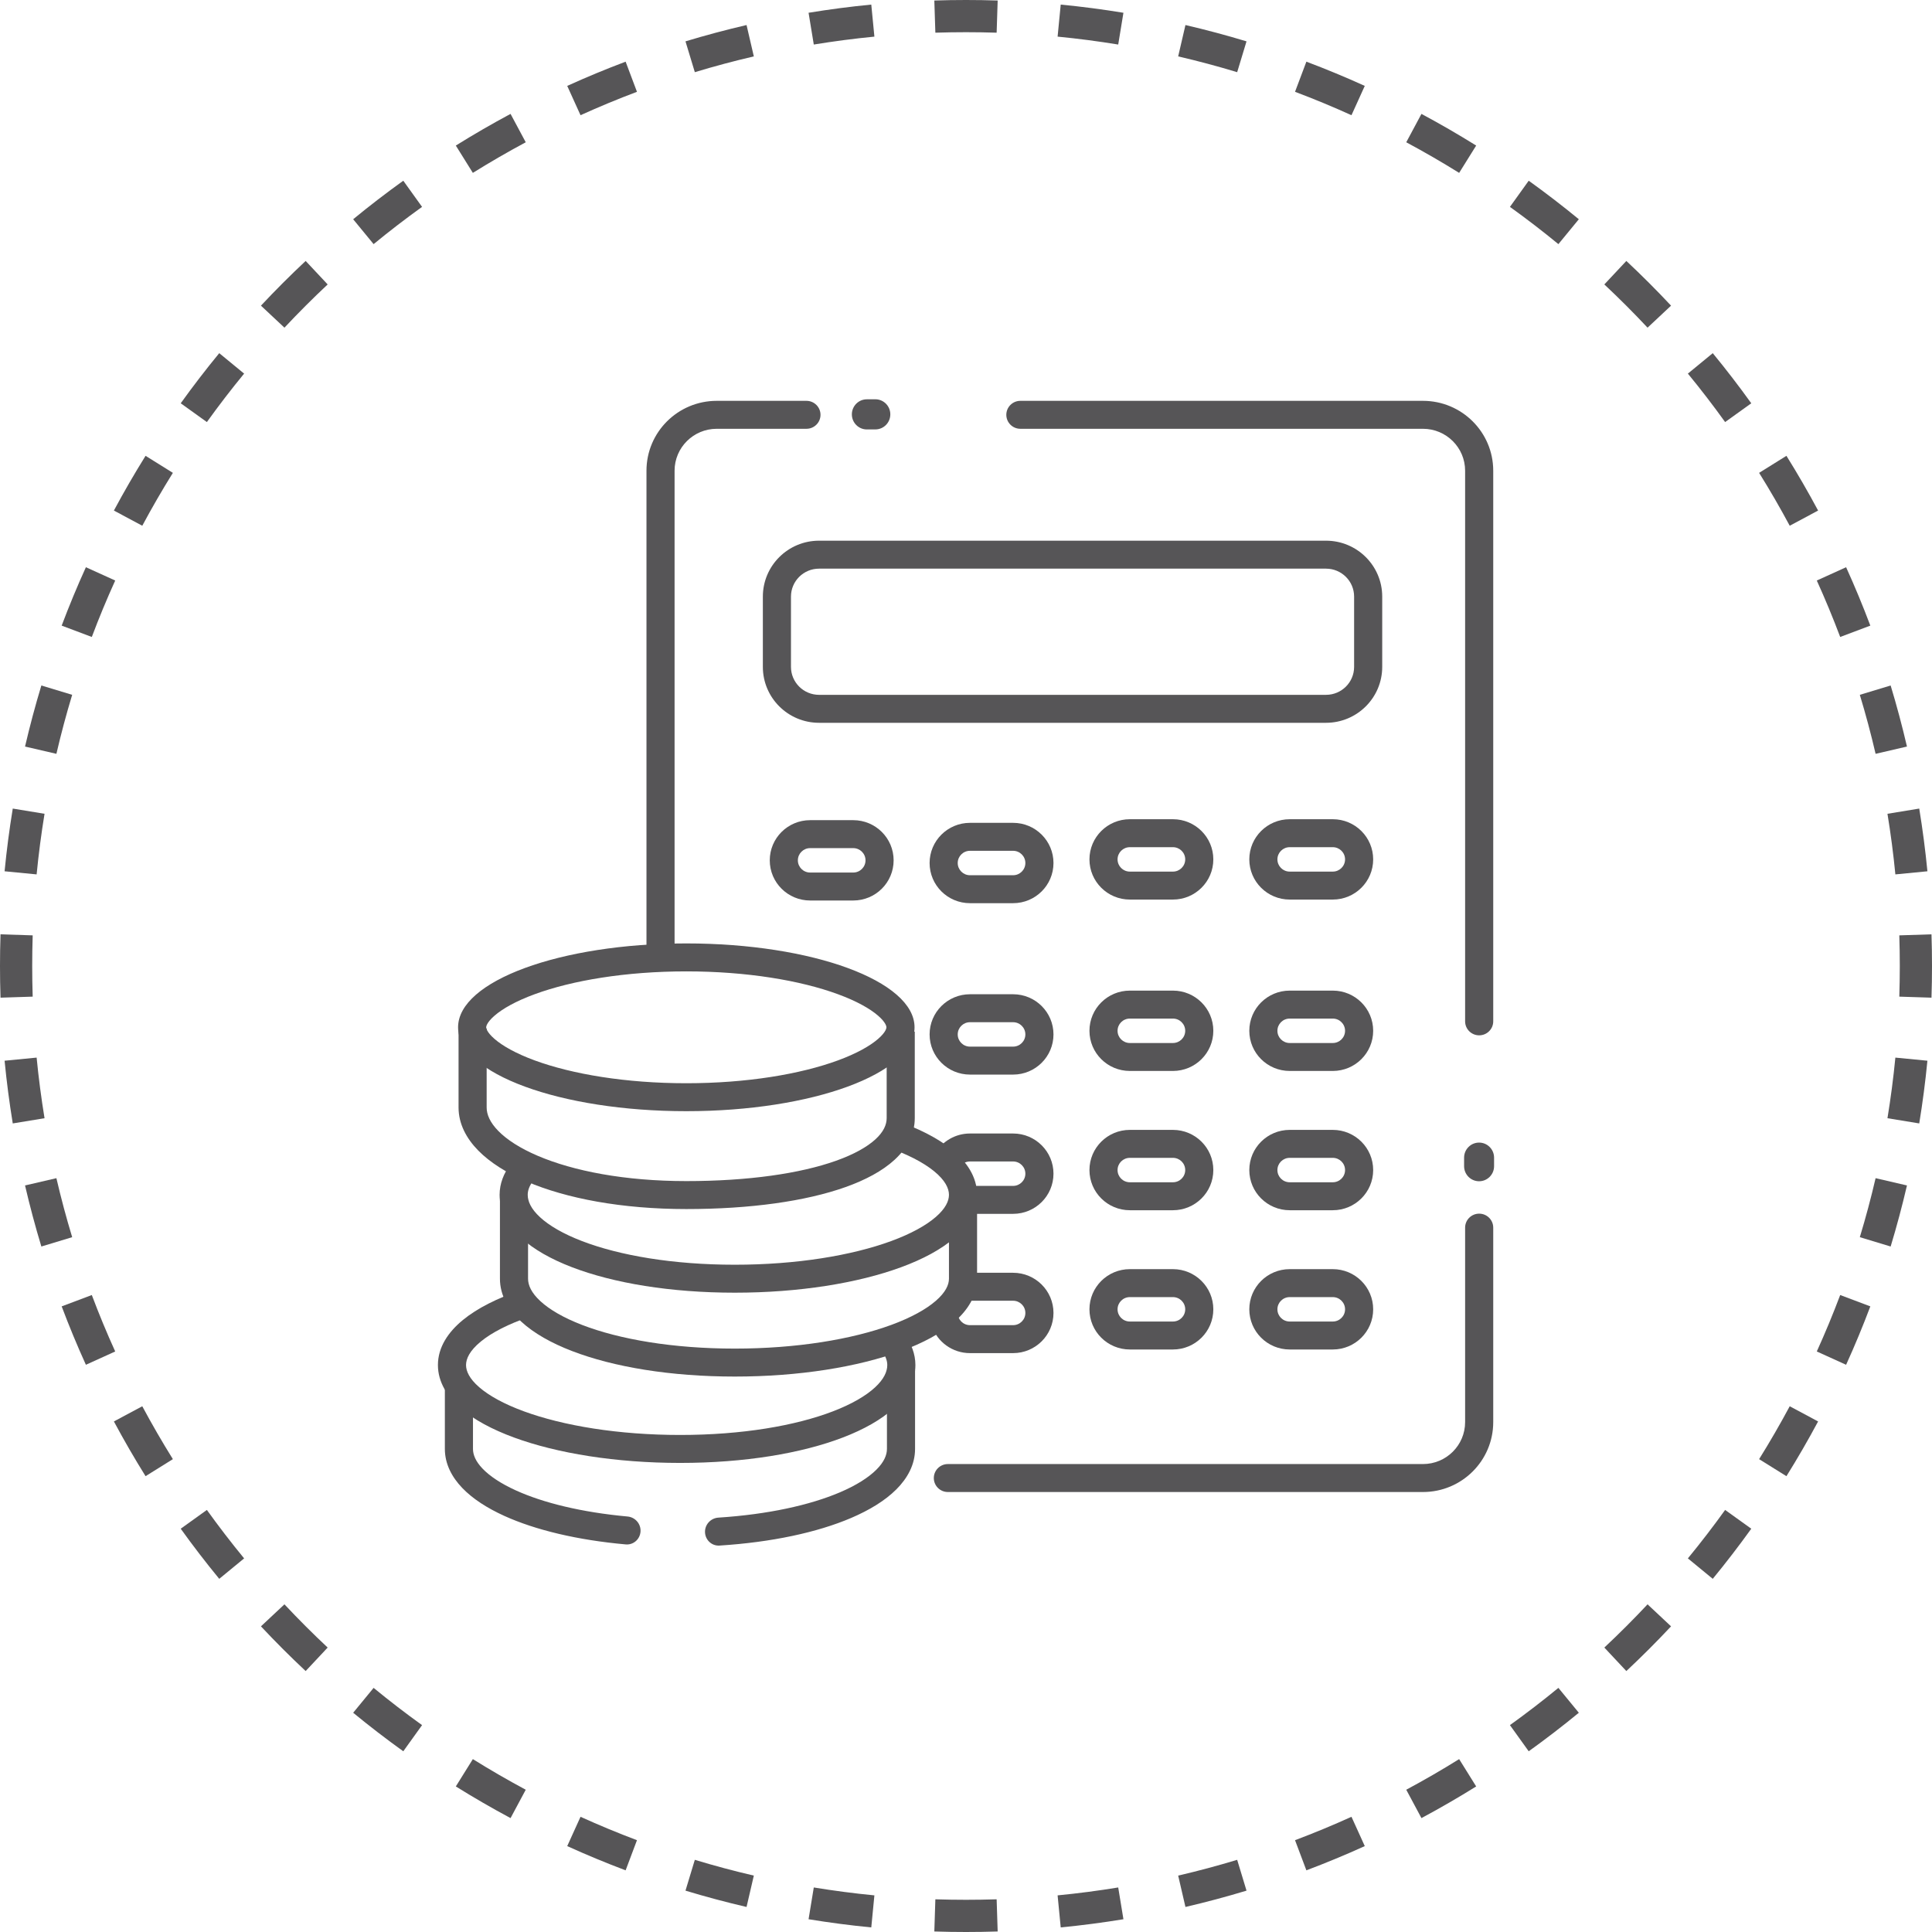<svg width="150" height="150" viewBox="0 0 150 150" fill="none" xmlns="http://www.w3.org/2000/svg">
<path fill-rule="evenodd" clip-rule="evenodd" d="M149.96 77.459L147.462 77.379C147.487 76.589 147.5 75.796 147.5 75C147.5 74.204 147.487 73.411 147.462 72.621L149.96 72.541C149.987 73.357 150 74.177 150 75C150 75.823 149.987 76.643 149.96 77.459ZM149.644 67.646L147.156 67.888C147.002 66.304 146.796 64.734 146.542 63.182L149.009 62.777C149.272 64.384 149.485 66.007 149.644 67.646ZM148.056 57.962L145.621 58.527C145.262 56.981 144.853 55.453 144.396 53.946L146.789 53.221C147.261 54.781 147.684 56.361 148.056 57.962ZM145.212 48.573L142.872 49.454C142.313 47.97 141.707 46.508 141.055 45.072L143.331 44.039C144.006 45.525 144.633 47.037 145.212 48.573ZM141.157 39.639L138.954 40.819C138.205 39.422 137.413 38.053 136.577 36.712L138.699 35.39C139.563 36.777 140.383 38.194 141.157 39.639ZM135.969 31.311L133.938 32.769C133.014 31.483 132.05 30.228 131.046 29.007L132.978 27.42C134.016 28.683 135.013 29.981 135.969 31.311ZM129.74 23.731L127.916 25.44C126.834 24.285 125.715 23.166 124.56 22.084L126.269 20.26C127.464 21.379 128.621 22.536 129.74 23.731ZM122.58 17.022L120.993 18.954C119.772 17.95 118.517 16.986 117.231 16.062L118.689 14.031C120.019 14.986 121.317 15.984 122.58 17.022ZM114.61 11.301L113.288 13.422C111.947 12.587 110.578 11.795 109.181 11.046L110.361 8.843C111.806 9.617 113.223 10.437 114.61 11.301ZM105.961 6.669L104.928 8.945C103.492 8.293 102.03 7.687 100.546 7.128L101.427 4.788C102.963 5.367 104.475 5.994 105.961 6.669ZM96.779 3.211L96.054 5.604C94.547 5.147 93.019 4.738 91.473 4.379L92.038 1.944C93.639 2.316 95.219 2.739 96.779 3.211ZM87.223 0.991L86.818 3.458C85.266 3.204 83.696 2.998 82.112 2.844L82.354 0.356C83.993 0.515 85.616 0.728 87.223 0.991ZM77.459 0.04L77.379 2.538C76.589 2.513 75.796 2.5 75 2.5C74.204 2.5 73.411 2.513 72.621 2.538L72.541 0.04C73.357 0.013 74.177 0 75 0C75.823 0 76.643 0.013 77.459 0.04ZM67.646 0.356L67.888 2.844C66.304 2.998 64.734 3.204 63.182 3.458L62.777 0.991C64.384 0.728 66.007 0.515 67.646 0.356ZM57.962 1.944L58.527 4.379C56.981 4.738 55.453 5.147 53.946 5.604L53.221 3.211C54.781 2.739 56.361 2.316 57.962 1.944ZM48.573 4.788L49.454 7.128C47.97 7.687 46.508 8.293 45.072 8.945L44.039 6.669C45.525 5.994 47.037 5.367 48.573 4.788ZM39.639 8.843L40.819 11.046C39.422 11.795 38.053 12.587 36.712 13.422L35.39 11.301C36.777 10.437 38.194 9.617 39.639 8.843ZM31.311 14.031L32.769 16.062C31.483 16.986 30.228 17.95 29.007 18.954L27.42 17.022C28.683 15.984 29.981 14.986 31.311 14.031ZM23.731 20.26L25.44 22.084C24.285 23.166 23.166 24.285 22.084 25.44L20.26 23.731C21.379 22.536 22.536 21.379 23.731 20.26ZM17.022 27.42L18.954 29.007C17.95 30.228 16.986 31.483 16.062 32.769L14.031 31.311C14.986 29.981 15.984 28.683 17.022 27.42ZM11.301 35.39L13.422 36.712C12.587 38.053 11.795 39.422 11.046 40.819L8.843 39.639C9.617 38.194 10.437 36.777 11.301 35.39ZM6.669 44.039L8.945 45.072C8.293 46.508 7.687 47.97 7.128 49.454L4.788 48.573C5.367 47.037 5.994 45.525 6.669 44.039ZM3.211 53.221L5.604 53.946C5.147 55.453 4.738 56.981 4.379 58.527L1.944 57.962C2.316 56.361 2.739 54.781 3.211 53.221ZM0.991 62.777L3.458 63.182C3.204 64.734 2.998 66.304 2.844 67.888L0.356 67.646C0.515 66.007 0.728 64.384 0.991 62.777ZM0.04 72.541C0.013 73.357 0 74.177 0 75C0 75.823 0.013 76.643 0.04 77.459L2.538 77.379C2.513 76.589 2.5 75.796 2.5 75C2.5 74.204 2.513 73.411 2.538 72.621L0.04 72.541ZM0.356 82.354L2.844 82.112C2.998 83.696 3.204 85.266 3.458 86.818L0.991 87.223C0.728 85.616 0.515 83.993 0.356 82.354ZM1.944 92.038L4.379 91.473C4.738 93.019 5.147 94.547 5.604 96.054L3.211 96.779C2.739 95.219 2.316 93.639 1.944 92.038ZM4.788 101.427L7.128 100.546C7.687 102.03 8.293 103.492 8.945 104.928L6.669 105.961C5.994 104.475 5.367 102.963 4.788 101.427ZM8.843 110.361L11.046 109.181C11.795 110.578 12.587 111.947 13.422 113.288L11.301 114.61C10.437 113.223 9.617 111.806 8.843 110.361ZM14.031 118.689L16.062 117.231C16.986 118.517 17.95 119.772 18.954 120.993L17.022 122.58C15.984 121.317 14.986 120.019 14.031 118.689ZM20.26 126.269L22.084 124.56C23.166 125.715 24.285 126.834 25.44 127.916L23.731 129.74C22.536 128.621 21.379 127.464 20.26 126.269ZM27.42 132.978L29.007 131.046C30.228 132.05 31.483 133.014 32.769 133.938L31.311 135.969C29.981 135.013 28.683 134.016 27.42 132.978ZM35.39 138.699L36.712 136.577C38.053 137.413 39.422 138.205 40.819 138.954L39.639 141.157C38.194 140.383 36.777 139.563 35.39 138.699ZM44.039 143.331L45.072 141.055C46.508 141.707 47.97 142.313 49.454 142.872L48.573 145.212C47.037 144.633 45.525 144.006 44.039 143.331ZM53.221 146.789L53.946 144.396C55.453 144.853 56.981 145.262 58.527 145.621L57.962 148.056C56.361 147.684 54.781 147.261 53.221 146.789ZM62.777 149.009L63.182 146.542C64.734 146.796 66.304 147.002 67.888 147.156L67.646 149.644C66.007 149.485 64.384 149.272 62.777 149.009ZM72.541 149.96L72.621 147.462C73.411 147.487 74.204 147.5 75 147.5C75.796 147.5 76.589 147.487 77.379 147.462L77.459 149.96C76.643 149.987 75.823 150 75 150C74.177 150 73.357 149.987 72.541 149.96ZM82.354 149.644L82.112 147.156C83.696 147.002 85.266 146.796 86.818 146.542L87.223 149.009C85.616 149.272 83.993 149.485 82.354 149.644ZM92.038 148.056L91.473 145.621C93.019 145.262 94.547 144.853 96.054 144.396L96.779 146.789C95.219 147.261 93.639 147.684 92.038 148.056ZM101.427 145.212L100.546 142.872C102.03 142.313 103.492 141.707 104.928 141.055L105.961 143.331C104.475 144.006 102.963 144.633 101.427 145.212ZM110.361 141.157L109.181 138.954C110.578 138.205 111.947 137.413 113.288 136.577L114.61 138.699C113.223 139.563 111.806 140.383 110.361 141.157ZM118.689 135.969L117.231 133.938C118.517 133.014 119.772 132.05 120.993 131.046L122.58 132.978C121.317 134.016 120.019 135.013 118.689 135.969ZM126.269 129.74L124.56 127.916C125.715 126.834 126.834 125.715 127.916 124.56L129.74 126.269C128.621 127.464 127.464 128.621 126.269 129.74ZM132.978 122.58C134.016 121.317 135.013 120.019 135.969 118.689L133.938 117.231C133.014 118.517 132.05 119.772 131.046 120.993L132.978 122.58ZM138.699 114.61L136.577 113.288C137.413 111.947 138.205 110.578 138.954 109.181L141.157 110.361C140.383 111.806 139.563 113.223 138.699 114.61ZM143.331 105.961L141.055 104.928C141.707 103.492 142.313 102.03 142.872 100.546L145.212 101.427C144.633 102.963 144.006 104.475 143.331 105.961ZM146.789 96.779L144.396 96.054C144.853 94.547 145.262 93.019 145.621 91.473L148.056 92.038C147.684 93.639 147.261 95.219 146.789 96.779ZM149.009 87.223L146.542 86.818C146.796 85.266 147.002 83.696 147.156 82.112L149.644 82.354C149.485 83.993 149.272 85.616 149.009 87.223Z" fill="#565557"/>
<path fill-rule="evenodd" clip-rule="evenodd" d="M114.836 88.71C115.479 88.71 116 89.234 116 89.88V90.542C116 91.188 115.479 91.712 114.836 91.712C114.193 91.712 113.672 91.188 113.672 90.542V89.88C113.672 89.234 114.193 88.71 114.836 88.71Z" fill="#565557"/>
<path fill-rule="evenodd" clip-rule="evenodd" d="M69.124 32.167C69.126 32.814 68.606 33.339 67.963 33.34L67.305 33.342C66.662 33.343 66.14 32.821 66.138 32.175C66.137 31.528 66.657 31.003 67.299 31.002L67.958 31C68.6 30.998 69.123 31.521 69.124 32.167Z" fill="#565557"/>
<path fill-rule="evenodd" clip-rule="evenodd" d="M102.95 44.15H63.593C62.388 44.15 61.411 45.121 61.411 46.32V51.777C61.411 52.975 62.388 53.947 63.593 53.947H102.95C104.156 53.947 105.133 52.975 105.133 51.777V46.32C105.133 45.121 104.156 44.15 102.95 44.15ZM63.593 41.979C61.182 41.979 59.228 43.923 59.228 46.32V51.777C59.228 54.174 61.182 56.118 63.593 56.118H102.95C105.361 56.118 107.315 54.174 107.315 51.777V46.32C107.315 43.923 105.361 41.979 102.95 41.979H63.593Z" fill="#565557"/>
<path fill-rule="evenodd" clip-rule="evenodd" d="M50.192 36.547C50.192 33.55 52.635 31.121 55.648 31.121H62.612C63.215 31.121 63.704 31.607 63.704 32.206C63.704 32.806 63.215 33.291 62.612 33.291H55.648C53.84 33.291 52.374 34.749 52.374 36.547V74.006C52.374 74.605 51.886 75.091 51.283 75.091C50.68 75.091 50.192 74.605 50.192 74.006V36.547ZM78.13 32.206C78.13 31.607 78.618 31.121 79.221 31.121H110.477C113.49 31.121 115.934 33.55 115.934 36.547V79.298C115.934 79.897 115.445 80.383 114.842 80.383C114.239 80.383 113.751 79.897 113.751 79.298V36.547C113.751 34.749 112.285 33.291 110.477 33.291H79.221C78.618 33.291 78.13 32.806 78.13 32.206ZM114.842 94.228C115.445 94.228 115.934 94.714 115.934 95.314V110.413C115.934 113.41 113.49 115.84 110.477 115.84H73.592C72.99 115.84 72.501 115.354 72.501 114.755C72.501 114.155 72.99 113.669 73.592 113.669H110.477C112.285 113.669 113.751 112.212 113.751 110.413V95.314C113.751 94.714 114.239 94.228 114.842 94.228Z" fill="#565557"/>
<path fill-rule="evenodd" clip-rule="evenodd" d="M40.998 93.148V99.278C40.998 99.779 41.249 100.368 41.952 101.018C42.658 101.671 43.746 102.311 45.202 102.871C48.105 103.988 52.25 104.705 57.049 104.705C61.847 104.705 66.143 103.988 69.2 102.865C70.733 102.301 71.897 101.657 72.658 100.995C73.421 100.332 73.677 99.749 73.677 99.278V93.148H75.86V99.278C75.86 100.605 75.124 101.735 74.094 102.63C73.062 103.527 71.631 104.286 69.957 104.901C66.601 106.135 62.037 106.876 57.049 106.876C52.061 106.876 47.635 106.135 44.414 104.895C42.807 104.277 41.444 103.513 40.466 102.607C39.484 101.699 38.815 100.575 38.815 99.278V93.148H40.998Z" fill="#565557"/>
<path fill-rule="evenodd" clip-rule="evenodd" d="M68.862 106.365V112.495C68.862 112.964 68.644 113.506 68.042 114.106C67.435 114.712 66.493 115.316 65.219 115.861C62.888 116.856 59.621 117.58 55.773 117.828C55.178 117.867 54.713 118.371 54.737 118.97C54.762 119.569 55.264 120.036 55.859 119.998C59.905 119.742 63.45 118.979 66.08 117.855C67.508 117.245 68.719 116.506 69.588 115.639C70.463 114.766 71.045 113.704 71.045 112.495V106.365H68.862ZM34.539 107.706V112.495C34.539 113.651 35.075 114.674 35.888 115.523C36.696 116.366 37.82 117.087 39.146 117.69C41.571 118.792 44.839 119.572 48.583 119.908C49.176 119.961 49.69 119.507 49.73 118.91C49.769 118.311 49.318 117.795 48.724 117.741C45.174 117.417 42.181 116.683 40.053 115.715C38.881 115.183 38.021 114.602 37.468 114.026C36.922 113.456 36.722 112.942 36.722 112.495V107.706H34.539Z" fill="#565557"/>
<path fill-rule="evenodd" clip-rule="evenodd" d="M72.536 90.944C71.685 90.246 70.392 89.575 68.707 89.004L69.411 86.949C71.236 87.568 72.798 88.345 73.925 89.27C75.046 90.19 75.86 91.367 75.86 92.766C75.86 94.093 75.124 95.223 74.094 96.118C73.062 97.015 71.631 97.774 69.957 98.389C66.601 99.622 62.037 100.364 57.049 100.364C52.061 100.364 47.628 99.623 44.401 98.383C42.791 97.765 41.426 97.001 40.445 96.096C39.46 95.189 38.789 94.064 38.789 92.766C38.789 91.89 39.113 91.091 39.631 90.395L41.385 91.688C41.085 92.09 40.972 92.447 40.972 92.766C40.972 93.266 41.223 93.854 41.929 94.505C42.637 95.158 43.729 95.798 45.188 96.358C48.099 97.476 52.25 98.193 57.049 98.193C61.847 98.193 66.143 97.476 69.2 96.353C70.733 95.789 71.897 95.144 72.658 94.483C73.421 93.82 73.677 93.237 73.677 92.766C73.677 92.27 73.392 91.648 72.536 90.944Z" fill="#565557"/>
<path fill-rule="evenodd" clip-rule="evenodd" d="M37.325 104.161C38.175 103.463 39.468 102.792 41.154 102.221L40.45 100.166C38.624 100.785 37.062 101.562 35.935 102.487C34.815 103.407 34 104.584 34 105.982C34 107.31 34.736 108.44 35.766 109.335C36.798 110.232 38.229 110.991 39.903 111.606C43.26 112.839 47.823 113.581 52.811 113.581C57.799 113.581 62.232 112.84 65.459 111.6C67.069 110.982 68.434 110.218 69.416 109.313C70.4 108.406 71.071 107.281 71.071 105.982C71.071 105.107 70.748 104.308 70.229 103.612L68.475 104.905C68.775 105.307 68.888 105.664 68.888 105.982C68.888 106.482 68.637 107.071 67.931 107.722C67.223 108.375 66.131 109.015 64.672 109.575C61.762 110.693 57.61 111.41 52.811 111.41C48.013 111.41 43.717 110.693 40.66 109.57C39.127 109.006 37.963 108.361 37.202 107.7C36.439 107.037 36.183 106.453 36.183 105.982C36.183 105.487 36.468 104.865 37.325 104.161Z" fill="#565557"/>
<path fill-rule="evenodd" clip-rule="evenodd" d="M103.477 65.775H100.132C99.605 65.775 99.178 66.199 99.178 66.723C99.178 67.246 99.605 67.671 100.132 67.671H103.477C104.003 67.671 104.43 67.246 104.43 66.723C104.43 66.199 104.003 65.775 103.477 65.775ZM100.132 63.604C98.4 63.604 96.996 65 96.996 66.723C96.996 68.445 98.4 69.842 100.132 69.842H103.477C105.209 69.842 106.613 68.445 106.613 66.723C106.613 65 105.209 63.604 103.477 63.604H100.132Z" fill="#565557"/>
<path fill-rule="evenodd" clip-rule="evenodd" d="M103.477 79.082H100.132C99.605 79.082 99.178 79.507 99.178 80.03C99.178 80.554 99.605 80.979 100.132 80.979H103.477C104.003 80.979 104.43 80.554 104.43 80.03C104.43 79.507 104.003 79.082 103.477 79.082ZM100.132 76.911C98.4 76.911 96.996 78.308 96.996 80.03C96.996 81.753 98.4 83.149 100.132 83.149H103.477C105.209 83.149 106.613 81.753 106.613 80.03C106.613 78.308 105.209 76.911 103.477 76.911H100.132Z" fill="#565557"/>
<path fill-rule="evenodd" clip-rule="evenodd" d="M103.477 89.895H100.132C99.605 89.895 99.178 90.319 99.178 90.843C99.178 91.367 99.605 91.791 100.132 91.791H103.477C104.003 91.791 104.43 91.367 104.43 90.843C104.43 90.319 104.003 89.895 103.477 89.895ZM100.132 87.724C98.4 87.724 96.996 89.12 96.996 90.843C96.996 92.565 98.4 93.962 100.132 93.962H103.477C105.209 93.962 106.613 92.565 106.613 90.843C106.613 89.12 105.209 87.724 103.477 87.724H100.132Z" fill="#565557"/>
<path fill-rule="evenodd" clip-rule="evenodd" d="M103.477 100.707H100.132C99.605 100.707 99.178 101.132 99.178 101.655C99.178 102.179 99.605 102.603 100.132 102.603H103.477C104.003 102.603 104.43 102.179 104.43 101.655C104.43 101.132 104.003 100.707 103.477 100.707ZM100.132 98.536C98.4 98.536 96.996 99.933 96.996 101.655C96.996 103.378 98.4 104.774 100.132 104.774H103.477C105.209 104.774 106.613 103.378 106.613 101.655C106.613 99.933 105.209 98.536 103.477 98.536H100.132Z" fill="#565557"/>
<path fill-rule="evenodd" clip-rule="evenodd" d="M91.066 65.775H87.721C87.194 65.775 86.767 66.199 86.767 66.723C86.767 67.246 87.194 67.671 87.721 67.671H91.066C91.593 67.671 92.02 67.246 92.02 66.723C92.02 66.199 91.593 65.775 91.066 65.775ZM87.721 63.604C85.989 63.604 84.585 65 84.585 66.723C84.585 68.445 85.989 69.842 87.721 69.842H91.066C92.798 69.842 94.202 68.445 94.202 66.723C94.202 65 92.798 63.604 91.066 63.604H87.721Z" fill="#565557"/>
<path fill-rule="evenodd" clip-rule="evenodd" d="M91.066 79.082H87.721C87.194 79.082 86.767 79.507 86.767 80.03C86.767 80.554 87.194 80.979 87.721 80.979H91.066C91.593 80.979 92.02 80.554 92.02 80.03C92.02 79.507 91.593 79.082 91.066 79.082ZM87.721 76.911C85.989 76.911 84.585 78.308 84.585 80.03C84.585 81.753 85.989 83.149 87.721 83.149H91.066C92.798 83.149 94.202 81.753 94.202 80.03C94.202 78.308 92.798 76.911 91.066 76.911H87.721Z" fill="#565557"/>
<path fill-rule="evenodd" clip-rule="evenodd" d="M91.066 89.895H87.721C87.194 89.895 86.767 90.319 86.767 90.843C86.767 91.367 87.194 91.791 87.721 91.791H91.066C91.593 91.791 92.02 91.367 92.02 90.843C92.02 90.319 91.593 89.895 91.066 89.895ZM87.721 87.724C85.989 87.724 84.585 89.12 84.585 90.843C84.585 92.565 85.989 93.962 87.721 93.962H91.066C92.798 93.962 94.202 92.565 94.202 90.843C94.202 89.12 92.798 87.724 91.066 87.724H87.721Z" fill="#565557"/>
<path fill-rule="evenodd" clip-rule="evenodd" d="M91.066 100.707H87.721C87.194 100.707 86.767 101.132 86.767 101.655C86.767 102.179 87.194 102.603 87.721 102.603H91.066C91.593 102.603 92.02 102.179 92.02 101.655C92.02 101.132 91.593 100.707 91.066 100.707ZM87.721 98.536C85.989 98.536 84.585 99.933 84.585 101.655C84.585 103.378 85.989 104.774 87.721 104.774H91.066C92.798 104.774 94.202 103.378 94.202 101.655C94.202 99.933 92.798 98.536 91.066 98.536H87.721Z" fill="#565557"/>
<path fill-rule="evenodd" clip-rule="evenodd" d="M66.245 65.848H62.9C62.373 65.848 61.946 66.272 61.946 66.796C61.946 67.32 62.373 67.744 62.9 67.744H66.245C66.771 67.744 67.198 67.32 67.198 66.796C67.198 66.272 66.771 65.848 66.245 65.848ZM62.9 63.677C61.168 63.677 59.764 65.073 59.764 66.796C59.764 68.519 61.168 69.915 62.9 69.915H66.245C67.977 69.915 69.381 68.519 69.381 66.796C69.381 65.073 67.977 63.677 66.245 63.677H62.9Z" fill="#565557"/>
<path fill-rule="evenodd" clip-rule="evenodd" d="M37.784 79.856V85.986C37.784 86.522 38.034 87.139 38.69 87.808C39.35 88.481 40.371 89.148 41.75 89.737C44.504 90.915 48.497 91.7 53.285 91.7C58.107 91.7 62.132 91.11 64.911 90.121C66.302 89.626 67.318 89.052 67.968 88.457C68.604 87.874 68.841 87.321 68.841 86.803V80.098H71.023V86.803C71.023 88.083 70.403 89.177 69.447 90.053C68.504 90.917 67.193 91.614 65.646 92.165C62.547 93.268 58.249 93.871 53.285 93.871C48.286 93.871 43.983 93.055 40.888 91.732C39.342 91.071 38.05 90.263 37.128 89.324C36.203 88.381 35.602 87.249 35.602 85.986V79.856H37.784Z" fill="#565557"/>
<path fill-rule="evenodd" clip-rule="evenodd" d="M68.176 80.66C68.806 80.113 68.822 79.802 68.822 79.76C68.822 79.717 68.806 79.406 68.176 78.859C67.551 78.316 66.52 77.728 65.058 77.191C62.151 76.122 57.989 75.418 53.285 75.418C48.581 75.418 44.419 76.122 41.511 77.191C40.049 77.728 39.018 78.316 38.393 78.859C37.764 79.406 37.747 79.717 37.747 79.76C37.747 79.802 37.764 80.113 38.393 80.66C39.018 81.203 40.049 81.791 41.511 82.329C44.419 83.397 48.581 84.102 53.285 84.102C57.989 84.102 62.151 83.397 65.058 82.329C66.52 81.791 67.551 81.203 68.176 80.66ZM53.285 86.272C63.071 86.272 71.005 83.357 71.005 79.76C71.005 76.163 63.071 73.247 53.285 73.247C43.498 73.247 35.565 76.163 35.565 79.76C35.565 83.357 43.498 86.272 53.285 86.272Z" fill="#565557"/>
<path fill-rule="evenodd" clip-rule="evenodd" d="M75.31 66.056H78.656C79.182 66.056 79.609 66.481 79.609 67.004C79.609 67.528 79.182 67.953 78.656 67.953H75.31C74.784 67.953 74.357 67.528 74.357 67.004C74.357 66.481 74.784 66.056 75.31 66.056ZM72.174 67.004C72.174 65.282 73.578 63.885 75.31 63.885H78.656C80.388 63.885 81.792 65.282 81.792 67.004C81.792 68.727 80.388 70.123 78.656 70.123H75.31C73.578 70.123 72.174 68.727 72.174 67.004ZM75.31 79.364H78.656C79.182 79.364 79.609 79.788 79.609 80.312C79.609 80.836 79.182 81.26 78.656 81.26H75.31C74.784 81.26 74.357 80.836 74.357 80.312C74.357 79.788 74.784 79.364 75.31 79.364ZM72.174 80.312C72.174 78.589 73.578 77.193 75.31 77.193H78.656C80.388 77.193 81.792 78.589 81.792 80.312C81.792 82.034 80.388 83.431 78.656 83.431H75.31C73.578 83.431 72.174 82.034 72.174 80.312ZM78.656 90.176H75.31C74.784 90.176 74.357 90.601 74.357 91.124C74.357 91.648 74.784 92.073 75.31 92.073H78.656C79.182 92.073 79.609 91.648 79.609 91.124C79.609 90.601 79.182 90.176 78.656 90.176ZM74.036 93.975C74.425 94.147 74.856 94.243 75.31 94.243H78.656C80.388 94.243 81.792 92.847 81.792 91.124C81.792 89.402 80.388 88.005 78.656 88.005H75.31C74.166 88.005 73.165 88.615 72.618 89.525C73.464 90.007 74.036 90.921 74.036 91.969V93.975ZM72.351 102.973C73.342 102.542 74.036 101.55 74.036 100.395V99.086C74.425 98.914 74.856 98.818 75.31 98.818H78.656C80.388 98.818 81.792 100.214 81.792 101.937C81.792 103.659 80.388 105.056 78.656 105.056H75.31C73.944 105.056 72.781 104.186 72.351 102.973ZM75.31 100.989H78.656C79.182 100.989 79.609 101.413 79.609 101.937C79.609 102.461 79.182 102.885 78.656 102.885H75.31C74.784 102.885 74.357 102.461 74.357 101.937C74.357 101.413 74.784 100.989 75.31 100.989Z" fill="#565557"/>
</svg>

